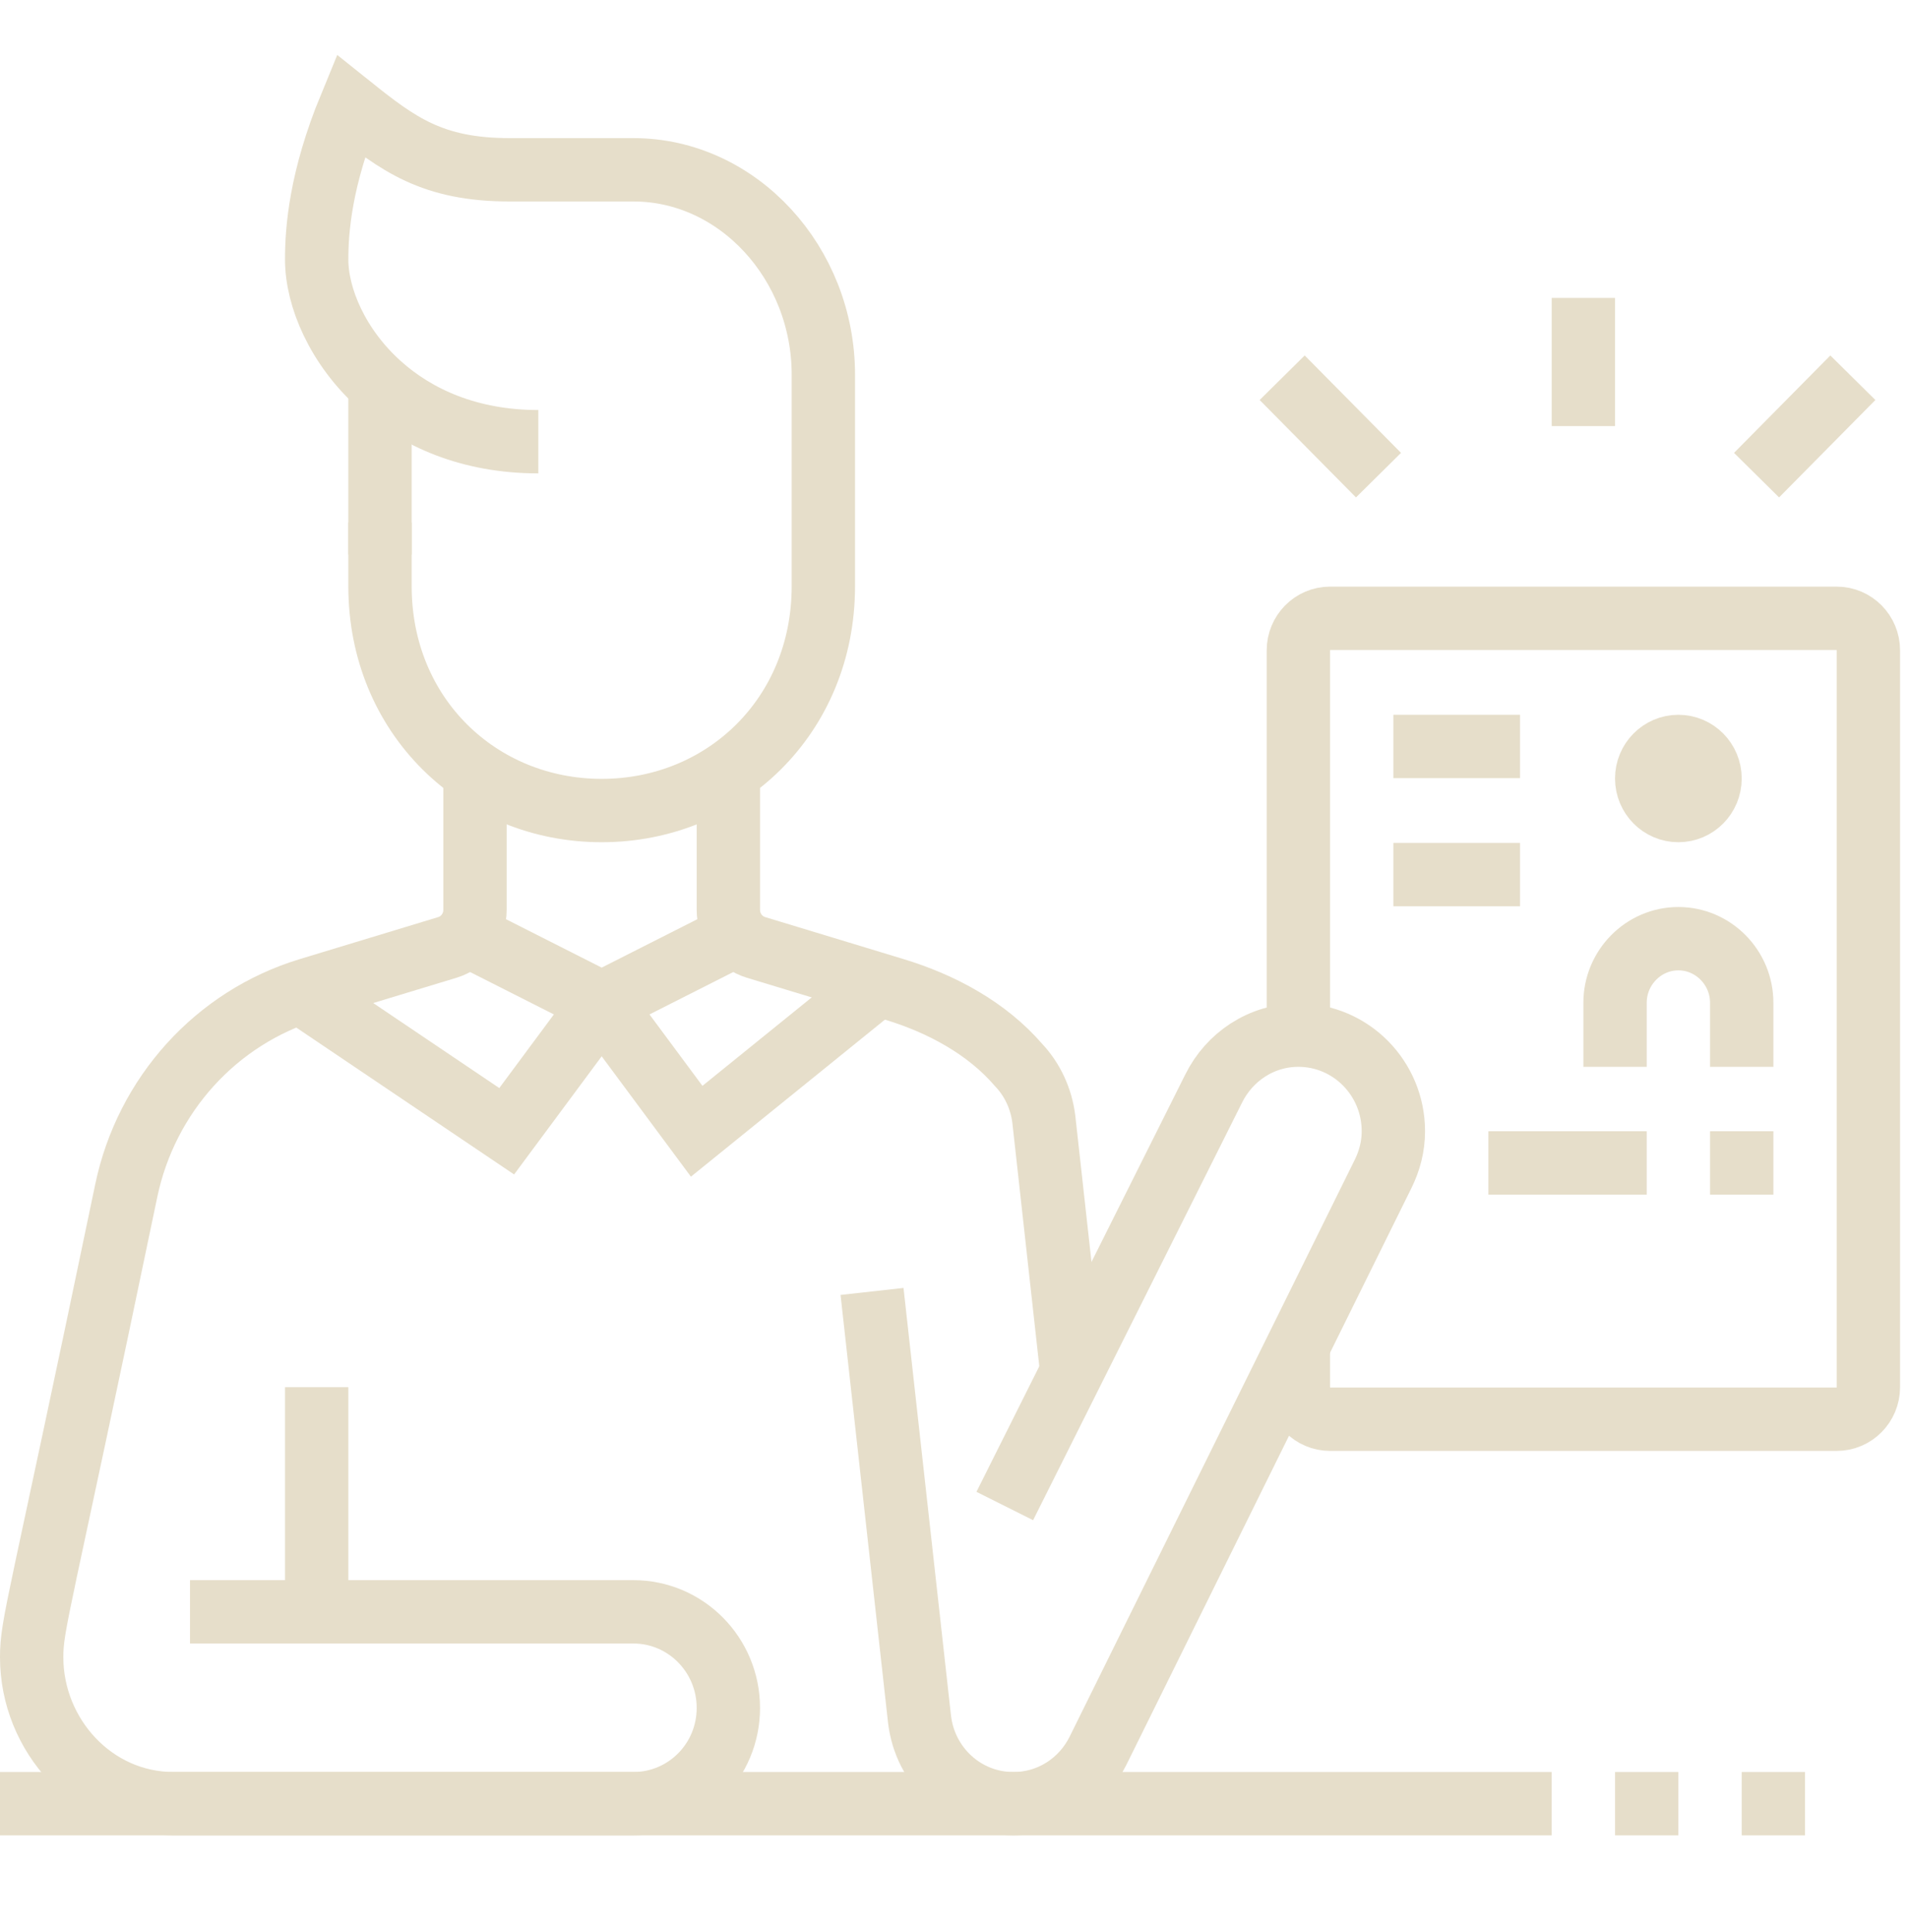 <svg width="80" height="81" viewBox="0 0 80 81" fill="none" xmlns="http://www.w3.org/2000/svg">
<g clip-path="url(#clip0_1_3475)">
<path d="M15.933 23.25V16.136" stroke="#E6DECA" stroke-width="2.656" stroke-miterlimit="10"/>
<path d="M22.572 18.517C19.672 18.517 17.463 17.509 15.929 16.135C14.154 14.546 13.279 12.467 13.278 10.883C13.277 9.64 13.433 7.502 14.693 4.447C16.69 6.045 18.124 7.118 21.367 7.118H26.556C30.954 7.118 34.522 11.04 34.522 15.703V24.578C34.522 30.017 30.361 33.979 25.228 33.979C20.095 33.979 15.933 30.017 15.933 24.578V21.906" stroke="#E6DECA" stroke-width="2.656" stroke-miterlimit="10"/>
<path d="M13.278 67.569V58.153" stroke="#E6DECA" stroke-width="2.656" stroke-miterlimit="10"/>
<path d="M19.55 39.18L25.228 42.052L30.904 39.18" stroke="#E6DECA" stroke-width="2.656" stroke-miterlimit="10"/>
<path d="M25.228 42.052L21.245 47.424L12.598 41.594" stroke="#E6DECA" stroke-width="2.656" stroke-miterlimit="10"/>
<path d="M25.227 42.052L29.211 47.424L36.815 41.27" stroke="#E6DECA" stroke-width="2.656" stroke-miterlimit="10"/>
<path d="M19.916 32.361V38.144C19.916 38.869 19.447 39.508 18.759 39.717L12.951 41.479C9.061 42.659 6.13 45.901 5.292 49.922C1.622 67.547 1.328 68.058 1.328 69.478C1.328 72.731 3.902 75.613 7.279 75.613H26.555C28.756 75.613 30.539 73.825 30.539 71.599C30.539 69.374 28.756 67.57 26.555 67.57H7.967" stroke="#E6DECA" stroke-width="2.656" stroke-miterlimit="10"/>
<path d="M44.951 57.625L43.766 46.918C43.656 46.042 43.282 45.254 42.709 44.647C41.372 43.096 39.462 42.072 37.505 41.479L33.714 40.328L31.698 39.717C31.009 39.508 30.539 38.869 30.539 38.144V32.361" stroke="#E6DECA" stroke-width="2.656" stroke-miterlimit="10"/>
<path d="M36.563 54.139L38.552 72.051C38.776 74.062 40.443 75.613 42.489 75.613C44.048 75.613 45.382 74.715 46.037 73.396L57.989 49.217C58.258 48.675 58.422 48.072 58.422 47.424C58.422 45.199 56.639 43.395 54.439 43.395C52.879 43.395 51.542 44.311 50.888 45.633L42.129 63.134" stroke="#E6DECA" stroke-width="2.656" stroke-miterlimit="10"/>
<path d="M54.439 43.38V27.263C54.439 26.522 55.034 25.92 55.767 25.92H77.011C77.744 25.92 78.339 26.522 78.339 27.263V58.153C78.339 58.895 77.744 59.496 77.011 59.496H55.767C55.034 59.496 54.439 58.895 54.439 58.153V56.398" stroke="#E6DECA" stroke-width="2.656" stroke-miterlimit="10"/>
<path d="M70.372 33.979C71.106 33.979 71.7 33.377 71.7 32.636C71.7 31.894 71.106 31.293 70.372 31.293C69.639 31.293 69.044 31.894 69.044 32.636C69.044 33.377 69.639 33.979 70.372 33.979Z" stroke="#E6DECA" stroke-width="2.656" stroke-miterlimit="10"/>
<path d="M67.717 44.723V42.037C67.717 40.56 68.912 39.351 70.372 39.351C71.833 39.351 73.028 40.56 73.028 42.037V44.723" stroke="#E6DECA" stroke-width="2.656" stroke-miterlimit="10"/>
<path d="M58.422 31.293H63.733" stroke="#E6DECA" stroke-width="2.656" stroke-miterlimit="10"/>
<path d="M58.422 36.665H63.733" stroke="#E6DECA" stroke-width="2.656" stroke-miterlimit="10"/>
<path d="M62.406 48.752H69.045" stroke="#E6DECA" stroke-width="2.656" stroke-miterlimit="10"/>
<path d="M71.7 48.752H74.356" stroke="#E6DECA" stroke-width="2.656" stroke-miterlimit="10"/>
<path d="M66.389 17.862V12.49" stroke="#E6DECA" stroke-width="2.656" stroke-miterlimit="10"/>
<path d="M57.799 19.919L53.76 15.835" stroke="#E6DECA" stroke-width="2.656" stroke-miterlimit="10"/>
<path d="M73.65 19.919L77.688 15.835" stroke="#E6DECA" stroke-width="2.656" stroke-miterlimit="10"/>
<path d="M0 75.613H65.061" stroke="#E6DECA" stroke-width="2.656" stroke-miterlimit="10"/>
<path d="M67.717 75.613H70.372" stroke="#E6DECA" stroke-width="2.656" stroke-miterlimit="10"/>
<path d="M73.028 75.613H75.683" stroke="#E6DECA" stroke-width="2.656" stroke-miterlimit="10"/>
</g>
<defs>
<clipPath id="clip0_1_3475">
<rect width="79.667" height="80.582" fill="white" transform="translate(0 0.402)"/>
</clipPath>
</defs>
</svg>
